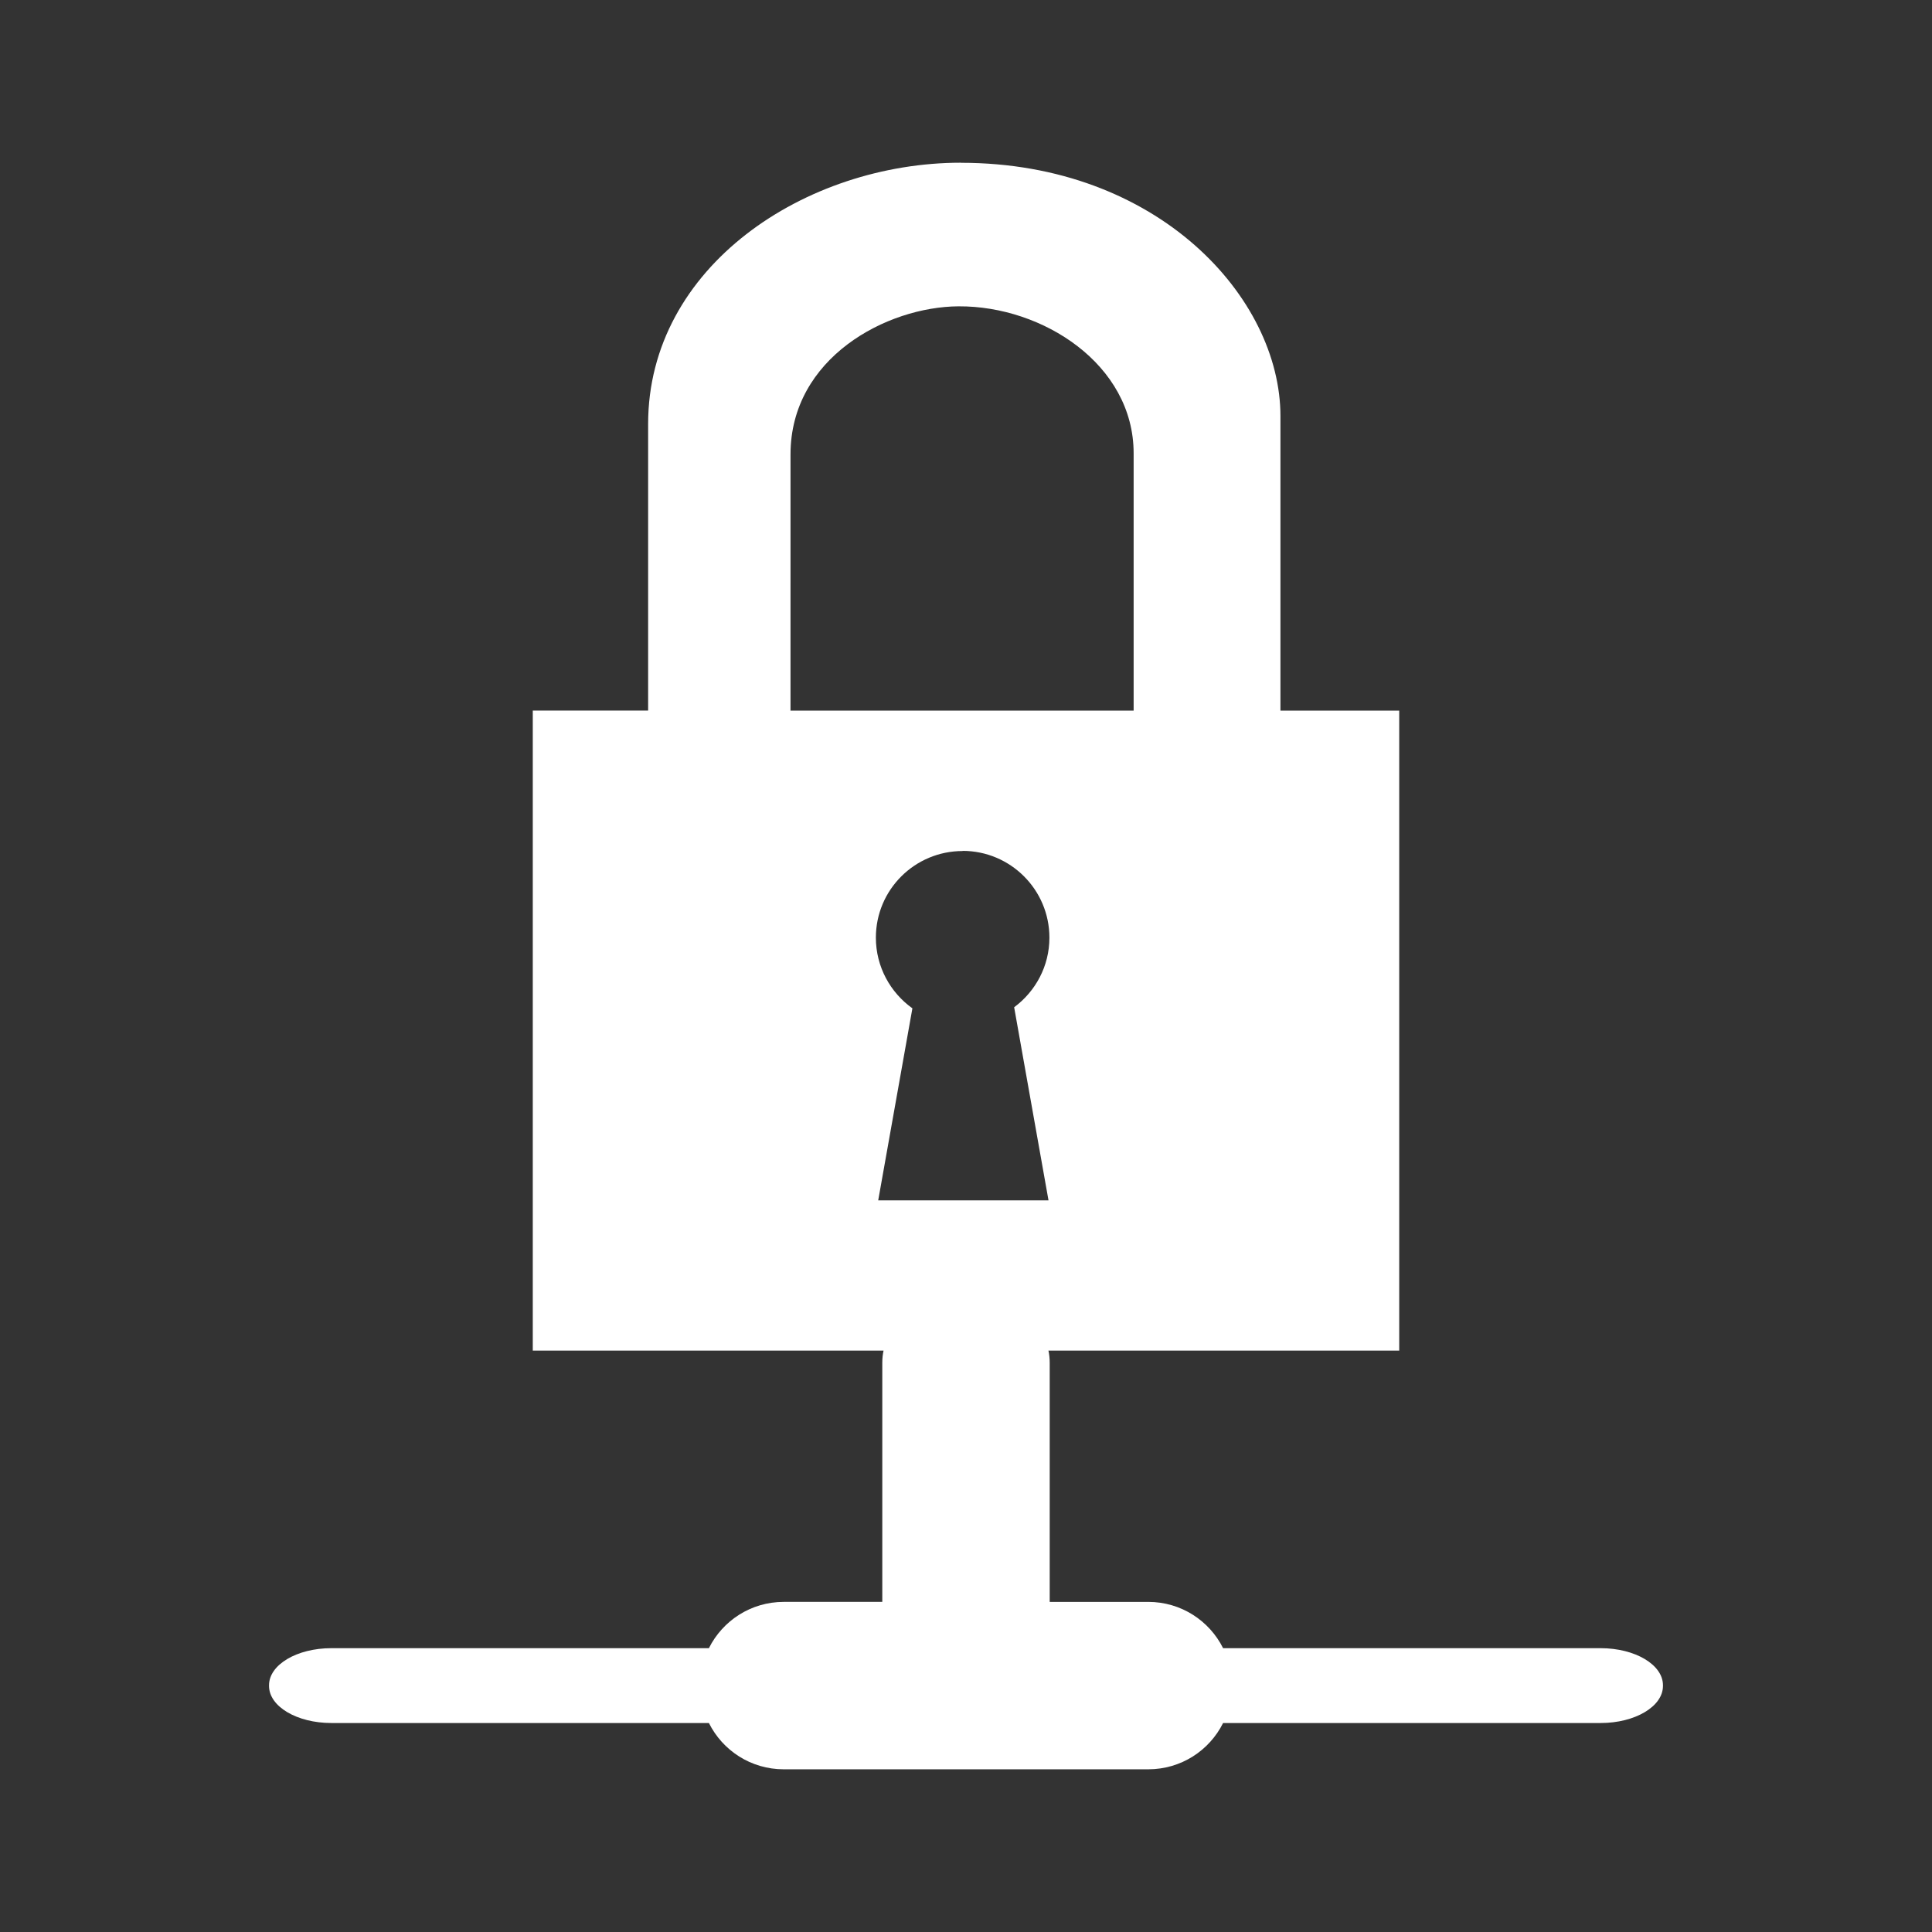 <?xml version="1.0" encoding="UTF-8" standalone="no"?>
<!-- Created with Inkscape (http://www.inkscape.org/) -->

<svg
   xmlns:dc="http://purl.org/dc/elements/1.1/"
   xmlns:cc="http://creativecommons.org/ns#"
   xmlns:rdf="http://www.w3.org/1999/02/22-rdf-syntax-ns#"
   xmlns:svg="http://www.w3.org/2000/svg"
   xmlns="http://www.w3.org/2000/svg"
   xmlns:inkscape="http://www.inkscape.org/namespaces/inkscape"
   version="1.1"
   width="100%"
   height="100%"
   viewBox="0 0 512 512"
   id="svg2">
  <rect x="0" y="0" width="512" height="512" fill="#333333" stroke="none"/>
  <defs
     id="defs3546" />
  <g
     transform="translate(-601.18,-346.04)"
     id="g46"
     style="line-height:125%;letter-spacing:0;word-spacing:0;font-family:Gentium Book Basic">
  </g>
  <g
     transform="translate(-599.52,-179.83)"
     id="g202"
     style="line-height:125%;letter-spacing:0;word-spacing:0;font-family:Gentium Book Basic">
  </g>
  <g
     transform="translate(-622.71,-189.38)"
     id="g358"
     style="line-height:125%;letter-spacing:0;word-spacing:0;font-family:Gentium Book Basic">
  </g>
  <g
     transform="translate(-622.71,-189.38)"
     id="g514"
     style="line-height:125%;letter-spacing:0;word-spacing:0;font-family:Gentium Book Basic">
  </g>
  <g
     transform="translate(-622.71,-189.38)"
     id="g562"
     style="line-height:125%;letter-spacing:0;word-spacing:0;font-family:Gentium Book Basic">
  </g>
  <g
     transform="translate(-622.71,-189.38)"
     id="g718"
     style="line-height:125%;letter-spacing:0;word-spacing:0;font-family:Gentium Book Basic">
  </g>
  <g
     transform="translate(-622.71,-189.38)"
     id="g874"
     style="line-height:125%;letter-spacing:0;word-spacing:0;font-family:Gentium Book Basic">
  </g>
  <g
     transform="translate(-622.71,-189.38)"
     id="g922"
     style="line-height:125%;letter-spacing:0;word-spacing:0;font-family:Gentium Book Basic">
  </g>
  <g
     transform="translate(-620.97,-226.09)"
     id="g1078"
     style="line-height:125%;letter-spacing:0;word-spacing:0;font-family:Gentium Book Basic">
  </g>
  <g
     transform="translate(-620.97,-226.09)"
     id="g1234"
     style="line-height:125%;letter-spacing:0;word-spacing:0;font-family:Gentium Book Basic">
  </g>
  <g
     transform="translate(-620.97,-226.09)"
     id="g1282"
     style="line-height:125%;letter-spacing:0;word-spacing:0;font-family:Gentium Book Basic">
  </g>
  <g
     transform="translate(-620.97,-226.09)"
     id="g1438"
     style="line-height:125%;letter-spacing:0;word-spacing:0;font-family:Gentium Book Basic">
  </g>
  <g
     transform="translate(-620.97,-226.09)"
     id="g1594"
     style="line-height:125%;letter-spacing:0;word-spacing:0;font-family:Gentium Book Basic">
  </g>
  <g
     transform="translate(-620.97,-226.09)"
     id="g1642"
     style="line-height:125%;letter-spacing:0;word-spacing:0;font-family:Gentium Book Basic">
  </g>
  <g
     id="g1798"
     style="font-size:208.33px;line-height:125%;letter-spacing:0;word-spacing:0;font-family:Gentium Book Basic">
  </g>
  <g
     id="g1852"
     style="line-height:125%;letter-spacing:0;word-spacing:0;font-family:Gentium Book Basic">
  </g>
  <g
     transform="translate(-784.03,59.875)"
     id="g1900"
     style="line-height:125%;letter-spacing:0;word-spacing:0;font-family:Gentium Book Basic">
  </g>
  <g
     transform="translate(-784.03,59.875)"
     id="g2056"
     style="line-height:125%;letter-spacing:0;word-spacing:0;font-family:Gentium Book Basic">
  </g>
  <g
     transform="translate(-784.03,59.875)"
     id="g2104"
     style="line-height:125%;letter-spacing:0;word-spacing:0;font-family:Gentium Book Basic">
  </g>
  <g
     transform="translate(-1058.75,-485.41)"
     id="g2260"
     style="line-height:125%;letter-spacing:0;word-spacing:0;font-family:Gentium Book Basic">
  </g>
  <g
     transform="translate(-1058.75,-485.41)"
     id="g2416"
     style="line-height:125%;letter-spacing:0;word-spacing:0;font-family:Gentium Book Basic">
  </g>
  <g
     transform="translate(-1058.75,-485.41)"
     id="g2464"
     style="line-height:125%;letter-spacing:0;word-spacing:0;font-family:Gentium Book Basic">
  </g>
  <g
     transform="translate(-719.19,-16.271)"
     id="g2620"
     style="line-height:125%;letter-spacing:0;word-spacing:0;font-family:Gentium Book Basic">
  </g>
  <rect
     width="512"
     height="512"
     rx="26.853"
     x="0"
     y="0"
     id="rect2780"
     style="fill:none" />
  <g
     transform="translate(-1108.61,-143.19)"
     id="g2824"
     style="line-height:125%;letter-spacing:0;word-spacing:0;font-family:Gentium Book Basic">
  </g>
  <g
     id="g2872"
     style="line-height:125%;letter-spacing:0;word-spacing:0;font-family:Gentium Book Basic">
  </g>
  <g
     transform="translate(-814.4,7.482)"
     id="g2920"
     style="line-height:125%;letter-spacing:0;word-spacing:0;font-family:Gentium Book Basic">
  </g>
  <g
     transform="translate(-814.4,7.482)"
     id="g3076"
     style="line-height:125%;letter-spacing:0;word-spacing:0;font-family:Gentium Book Basic">
  </g>
  <g
     transform="translate(-814.4,7.482)"
     id="g3124"
     style="line-height:125%;letter-spacing:0;word-spacing:0;font-family:Gentium Book Basic">
  </g>
  <g
     id="g3280"
     style="line-height:125%;letter-spacing:0;word-spacing:0;font-family:Gentium Book Basic">
  </g>
  <path
     d="m 249.41,43.13 c -41.982,0.509 -84.961,35.18 -78.81,79.938 v 65.28 c -9.825,3.195 -33.862,-7.818 -30.563,8.5 v 161.13 c 6.886,4.23 10.67,11.556 17.531,15.813 4.705,5.82 9.571,11.466 15.813,15.75 4.18,6.919 11.554,10.627 15.75,17.531 6.89,4.226 10.695,11.562 17.563,15.813 -13.08,9.658 -28.375,17.439 -47.594,13.938 -26.28,0.481 -52.672,-0.973 -78.875,0.781 -24.577,9.932 8.557,26.801 15.969,37.906 l 36.5,36.5 h 352.47 c 14.876,0 26.844,-11.967 26.844,-26.844 v -223.78 c -65.988,-66.09 -132,-132.16 -198.34,-197.87 -16.695,-13.906 -38.661,-20.4 -60.19,-20.313 -1.351,-0.055 -2.709,-0.079 -4.063,-0.063"
     inkscape:connector-curvature="0"
     id="path3332"
     style="fill-opacity:0.0;fill-rule:evenodd" />
  <g
     id="g3376"
     style="line-height:125%;letter-spacing:0;word-spacing:0;font-family:Gentium Book Basic">
  </g>
  <g
     id="g3394"
     style="fill:none">
  </g>
  <g
     transform="matrix(23.272,0,0,23.272,-1079.43,-286.94)"
     id="g3414"
     style="fill:#000000">
  </g>
  <g
     transform="matrix(23.272,0,0,23.272,-1079.43,-286.94)"
     id="g3428">
    <g
       id="g3430"
       style="fill:none">
      <g
         id="g3432"
         style="stroke:#cd1d31">
      </g>
    </g>
    <g
       id="g3452"
       style="fill:#000000">
    </g>
  </g>
  <g
     id="g3508"
     style="font-size:208.33px;line-height:125%;letter-spacing:0;word-spacing:0;font-family:Gentium Book Basic">
  </g>
  <path
     d="m 254.65,43.12 c -41.2,0 -82.89,27.495 -82.89,69.24 v 75.94 h -30.569 v 169.62 h 92.96 c -0.209,0.955 -0.336,2.02 -0.336,3.306 v 63.29 h -26.11 c -8.707,0 -16.206,4.997 -19.837,12.266 H 87.828 c -9.146,0 -16.53,4.382 -16.53,9.822 v 0.192 c 0,5.44 7.384,9.822 16.53,9.822 h 100.04 c 3.628,7.277 11.123,12.266 19.837,12.266 h 96.59 c 8.712,0 16.208,-4.989 19.837,-12.266 h 100.04 c 9.146,0 16.53,-4.382 16.53,-9.822 v -0.192 c 0,-5.44 -7.384,-9.822 -16.53,-9.822 h -100.04 c -3.631,-7.269 -11.13,-12.266 -19.837,-12.266 h -26.11 v -63.29 c 0,-1.288 -0.126,-2.35 -0.336,-3.306 h 92.96 v -169.6 h -31.478 v -78.05 c 0,-31.366 -32.427,-67.13 -84.66,-67.13 m -0.622,38.04 h 0.048 c 22.18,-0.117 46.33,15.347 46.33,38.953 v 68.18 h -90.98 l 0.048,-0.048 V 120.42 c 0,-25.594 25.476,-39.14 44.555,-39.24 m 1.055,144.31 c 12.692,0 22.998,10.306 22.998,22.998 0,7.568 -3.697,14.256 -9.343,18.445 l 9.104,51.17 h -45.13 l 9.06,-50.887 c -5.84,-4.167 -9.679,-11.01 -9.679,-18.734 0,-12.692 10.306,-22.951 22.998,-22.951 v -0.048"
     inkscape:connector-curvature="0"
     id="path3542"
     style="fill:#ffffff;fill-rule:evenodd" />
</svg>
